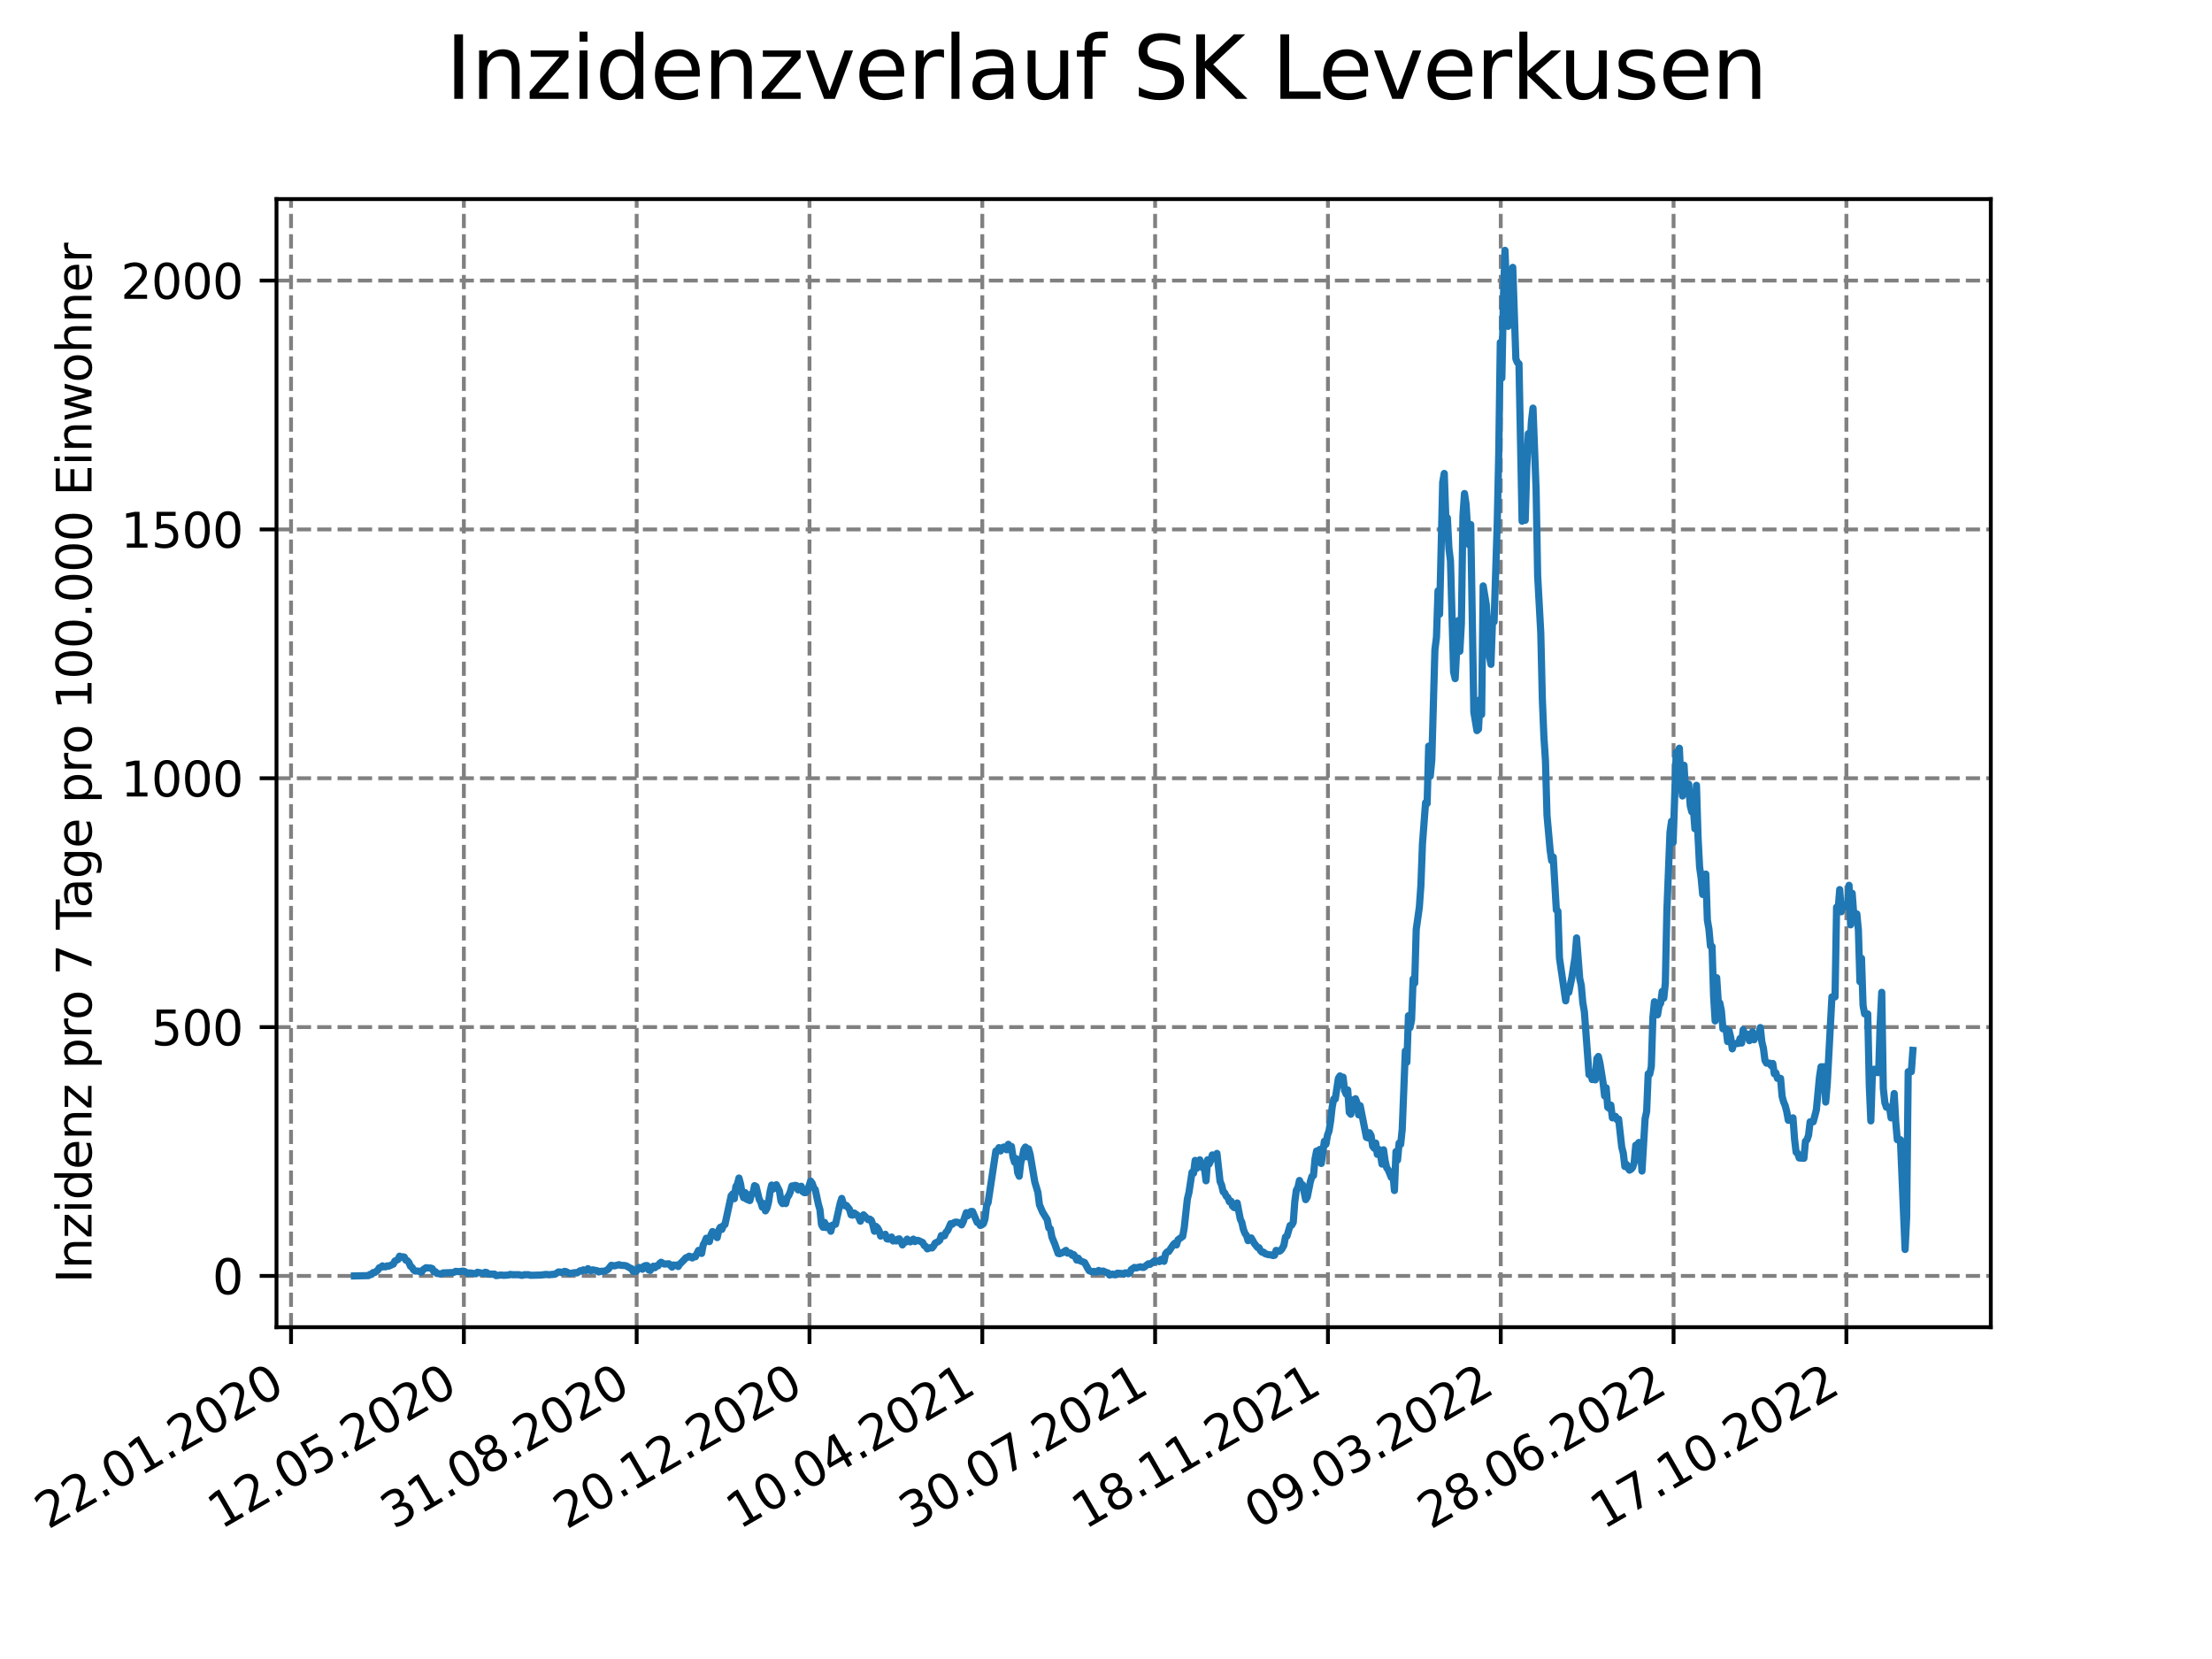 <?xml version="1.0" encoding="utf-8" standalone="no"?>
<!DOCTYPE svg PUBLIC "-//W3C//DTD SVG 1.1//EN"
  "http://www.w3.org/Graphics/SVG/1.1/DTD/svg11.dtd">
<svg xmlns:xlink="http://www.w3.org/1999/xlink" width="460.8pt" height="345.6pt" viewBox="0 0 460.8 345.6" xmlns="http://www.w3.org/2000/svg" version="1.1">
 <defs>
  <style type="text/css">*{stroke-linejoin: round; stroke-linecap: butt}</style>
 </defs>
 <g id="figure_1">
  <g id="patch_1">
   <path d="M 0 345.6 
L 460.8 345.6 
L 460.8 0 
L 0 0 
z
" style="fill: #ffffff"/>
  </g>
  <g id="axes_1">
   <g id="patch_2">
    <path d="M 57.6 276.48 
L 414.72 276.48 
L 414.72 41.472 
L 57.6 41.472 
z
" style="fill: #ffffff"/>
   </g>
   <g id="matplotlib.axis_1">
    <g id="xtick_1">
     <g id="line2d_1">
      <path d="M 60.63 276.48 
L 60.63 41.472 
" clip-path="url(#p9ec4edcc2b)" style="fill: none; stroke-dasharray: 2.96,1.28; stroke-dashoffset: 0; stroke: #808080; stroke-width: 0.8"/>
     </g>
     <g id="line2d_2">
      <defs>
       <path id="mba535b11ae" d="M 0 0 
L 0 3.5 
" style="stroke: #000000; stroke-width: 0.8"/>
      </defs>
      <g>
       <use xlink:href="#mba535b11ae" x="60.63" y="276.48" style="stroke: #000000; stroke-width: 0.8"/>
      </g>
     </g>
     <g id="text_1">
      <!-- 22.01.2020 -->
      <g transform="translate(10.005 318.689) rotate(-30) scale(0.1 -0.1)">
       <defs>
        <path id="DejaVuSans-32" d="M 1228 531 
L 3431 531 
L 3431 0 
L 469 0 
L 469 531 
Q 828 903 1448 1529 
Q 2069 2156 2228 2338 
Q 2531 2678 2651 2914 
Q 2772 3150 2772 3378 
Q 2772 3750 2511 3984 
Q 2250 4219 1831 4219 
Q 1534 4219 1204 4116 
Q 875 4013 500 3803 
L 500 4441 
Q 881 4594 1212 4672 
Q 1544 4750 1819 4750 
Q 2544 4750 2975 4387 
Q 3406 4025 3406 3419 
Q 3406 3131 3298 2873 
Q 3191 2616 2906 2266 
Q 2828 2175 2409 1742 
Q 1991 1309 1228 531 
z
" transform="scale(0.016)"/>
        <path id="DejaVuSans-2e" d="M 684 794 
L 1344 794 
L 1344 0 
L 684 0 
L 684 794 
z
" transform="scale(0.016)"/>
        <path id="DejaVuSans-30" d="M 2034 4250 
Q 1547 4250 1301 3770 
Q 1056 3291 1056 2328 
Q 1056 1369 1301 889 
Q 1547 409 2034 409 
Q 2525 409 2770 889 
Q 3016 1369 3016 2328 
Q 3016 3291 2770 3770 
Q 2525 4250 2034 4250 
z
M 2034 4750 
Q 2819 4750 3233 4129 
Q 3647 3509 3647 2328 
Q 3647 1150 3233 529 
Q 2819 -91 2034 -91 
Q 1250 -91 836 529 
Q 422 1150 422 2328 
Q 422 3509 836 4129 
Q 1250 4750 2034 4750 
z
" transform="scale(0.016)"/>
        <path id="DejaVuSans-31" d="M 794 531 
L 1825 531 
L 1825 4091 
L 703 3866 
L 703 4441 
L 1819 4666 
L 2450 4666 
L 2450 531 
L 3481 531 
L 3481 0 
L 794 0 
L 794 531 
z
" transform="scale(0.016)"/>
       </defs>
       <use xlink:href="#DejaVuSans-32"/>
       <use xlink:href="#DejaVuSans-32" x="63.623"/>
       <use xlink:href="#DejaVuSans-2e" x="127.246"/>
       <use xlink:href="#DejaVuSans-30" x="159.033"/>
       <use xlink:href="#DejaVuSans-31" x="222.656"/>
       <use xlink:href="#DejaVuSans-2e" x="286.279"/>
       <use xlink:href="#DejaVuSans-32" x="318.066"/>
       <use xlink:href="#DejaVuSans-30" x="381.689"/>
       <use xlink:href="#DejaVuSans-32" x="445.312"/>
       <use xlink:href="#DejaVuSans-30" x="508.936"/>
      </g>
     </g>
    </g>
    <g id="xtick_2">
     <g id="line2d_3">
      <path d="M 96.63 276.48 
L 96.63 41.472 
" clip-path="url(#p9ec4edcc2b)" style="fill: none; stroke-dasharray: 2.96,1.28; stroke-dashoffset: 0; stroke: #808080; stroke-width: 0.8"/>
     </g>
     <g id="line2d_4">
      <g>
       <use xlink:href="#mba535b11ae" x="96.63" y="276.48" style="stroke: #000000; stroke-width: 0.8"/>
      </g>
     </g>
     <g id="text_2">
      <!-- 12.05.2020 -->
      <g transform="translate(46.005 318.689) rotate(-30) scale(0.1 -0.1)">
       <defs>
        <path id="DejaVuSans-35" d="M 691 4666 
L 3169 4666 
L 3169 4134 
L 1269 4134 
L 1269 2991 
Q 1406 3038 1543 3061 
Q 1681 3084 1819 3084 
Q 2600 3084 3056 2656 
Q 3513 2228 3513 1497 
Q 3513 744 3044 326 
Q 2575 -91 1722 -91 
Q 1428 -91 1123 -41 
Q 819 9 494 109 
L 494 744 
Q 775 591 1075 516 
Q 1375 441 1709 441 
Q 2250 441 2565 725 
Q 2881 1009 2881 1497 
Q 2881 1984 2565 2268 
Q 2250 2553 1709 2553 
Q 1456 2553 1204 2497 
Q 953 2441 691 2322 
L 691 4666 
z
" transform="scale(0.016)"/>
       </defs>
       <use xlink:href="#DejaVuSans-31"/>
       <use xlink:href="#DejaVuSans-32" x="63.623"/>
       <use xlink:href="#DejaVuSans-2e" x="127.246"/>
       <use xlink:href="#DejaVuSans-30" x="159.033"/>
       <use xlink:href="#DejaVuSans-35" x="222.656"/>
       <use xlink:href="#DejaVuSans-2e" x="286.279"/>
       <use xlink:href="#DejaVuSans-32" x="318.066"/>
       <use xlink:href="#DejaVuSans-30" x="381.689"/>
       <use xlink:href="#DejaVuSans-32" x="445.312"/>
       <use xlink:href="#DejaVuSans-30" x="508.936"/>
      </g>
     </g>
    </g>
    <g id="xtick_3">
     <g id="line2d_5">
      <path d="M 132.631 276.48 
L 132.631 41.472 
" clip-path="url(#p9ec4edcc2b)" style="fill: none; stroke-dasharray: 2.96,1.28; stroke-dashoffset: 0; stroke: #808080; stroke-width: 0.8"/>
     </g>
     <g id="line2d_6">
      <g>
       <use xlink:href="#mba535b11ae" x="132.631" y="276.48" style="stroke: #000000; stroke-width: 0.8"/>
      </g>
     </g>
     <g id="text_3">
      <!-- 31.08.2020 -->
      <g transform="translate(82.006 318.689) rotate(-30) scale(0.1 -0.1)">
       <defs>
        <path id="DejaVuSans-33" d="M 2597 2516 
Q 3050 2419 3304 2112 
Q 3559 1806 3559 1356 
Q 3559 666 3084 287 
Q 2609 -91 1734 -91 
Q 1441 -91 1130 -33 
Q 819 25 488 141 
L 488 750 
Q 750 597 1062 519 
Q 1375 441 1716 441 
Q 2309 441 2620 675 
Q 2931 909 2931 1356 
Q 2931 1769 2642 2001 
Q 2353 2234 1838 2234 
L 1294 2234 
L 1294 2753 
L 1863 2753 
Q 2328 2753 2575 2939 
Q 2822 3125 2822 3475 
Q 2822 3834 2567 4026 
Q 2313 4219 1838 4219 
Q 1578 4219 1281 4162 
Q 984 4106 628 3988 
L 628 4550 
Q 988 4650 1302 4700 
Q 1616 4750 1894 4750 
Q 2613 4750 3031 4423 
Q 3450 4097 3450 3541 
Q 3450 3153 3228 2886 
Q 3006 2619 2597 2516 
z
" transform="scale(0.016)"/>
        <path id="DejaVuSans-38" d="M 2034 2216 
Q 1584 2216 1326 1975 
Q 1069 1734 1069 1313 
Q 1069 891 1326 650 
Q 1584 409 2034 409 
Q 2484 409 2743 651 
Q 3003 894 3003 1313 
Q 3003 1734 2745 1975 
Q 2488 2216 2034 2216 
z
M 1403 2484 
Q 997 2584 770 2862 
Q 544 3141 544 3541 
Q 544 4100 942 4425 
Q 1341 4750 2034 4750 
Q 2731 4750 3128 4425 
Q 3525 4100 3525 3541 
Q 3525 3141 3298 2862 
Q 3072 2584 2669 2484 
Q 3125 2378 3379 2068 
Q 3634 1759 3634 1313 
Q 3634 634 3220 271 
Q 2806 -91 2034 -91 
Q 1263 -91 848 271 
Q 434 634 434 1313 
Q 434 1759 690 2068 
Q 947 2378 1403 2484 
z
M 1172 3481 
Q 1172 3119 1398 2916 
Q 1625 2713 2034 2713 
Q 2441 2713 2670 2916 
Q 2900 3119 2900 3481 
Q 2900 3844 2670 4047 
Q 2441 4250 2034 4250 
Q 1625 4250 1398 4047 
Q 1172 3844 1172 3481 
z
" transform="scale(0.016)"/>
       </defs>
       <use xlink:href="#DejaVuSans-33"/>
       <use xlink:href="#DejaVuSans-31" x="63.623"/>
       <use xlink:href="#DejaVuSans-2e" x="127.246"/>
       <use xlink:href="#DejaVuSans-30" x="159.033"/>
       <use xlink:href="#DejaVuSans-38" x="222.656"/>
       <use xlink:href="#DejaVuSans-2e" x="286.279"/>
       <use xlink:href="#DejaVuSans-32" x="318.066"/>
       <use xlink:href="#DejaVuSans-30" x="381.689"/>
       <use xlink:href="#DejaVuSans-32" x="445.312"/>
       <use xlink:href="#DejaVuSans-30" x="508.936"/>
      </g>
     </g>
    </g>
    <g id="xtick_4">
     <g id="line2d_7">
      <path d="M 168.632 276.48 
L 168.632 41.472 
" clip-path="url(#p9ec4edcc2b)" style="fill: none; stroke-dasharray: 2.96,1.28; stroke-dashoffset: 0; stroke: #808080; stroke-width: 0.8"/>
     </g>
     <g id="line2d_8">
      <g>
       <use xlink:href="#mba535b11ae" x="168.632" y="276.48" style="stroke: #000000; stroke-width: 0.8"/>
      </g>
     </g>
     <g id="text_4">
      <!-- 20.12.2020 -->
      <g transform="translate(118.007 318.689) rotate(-30) scale(0.1 -0.1)">
       <use xlink:href="#DejaVuSans-32"/>
       <use xlink:href="#DejaVuSans-30" x="63.623"/>
       <use xlink:href="#DejaVuSans-2e" x="127.246"/>
       <use xlink:href="#DejaVuSans-31" x="159.033"/>
       <use xlink:href="#DejaVuSans-32" x="222.656"/>
       <use xlink:href="#DejaVuSans-2e" x="286.279"/>
       <use xlink:href="#DejaVuSans-32" x="318.066"/>
       <use xlink:href="#DejaVuSans-30" x="381.689"/>
       <use xlink:href="#DejaVuSans-32" x="445.312"/>
       <use xlink:href="#DejaVuSans-30" x="508.936"/>
      </g>
     </g>
    </g>
    <g id="xtick_5">
     <g id="line2d_9">
      <path d="M 204.632 276.48 
L 204.632 41.472 
" clip-path="url(#p9ec4edcc2b)" style="fill: none; stroke-dasharray: 2.96,1.28; stroke-dashoffset: 0; stroke: #808080; stroke-width: 0.8"/>
     </g>
     <g id="line2d_10">
      <g>
       <use xlink:href="#mba535b11ae" x="204.632" y="276.48" style="stroke: #000000; stroke-width: 0.8"/>
      </g>
     </g>
     <g id="text_5">
      <!-- 10.04.2021 -->
      <g transform="translate(154.007 318.689) rotate(-30) scale(0.1 -0.1)">
       <defs>
        <path id="DejaVuSans-34" d="M 2419 4116 
L 825 1625 
L 2419 1625 
L 2419 4116 
z
M 2253 4666 
L 3047 4666 
L 3047 1625 
L 3713 1625 
L 3713 1100 
L 3047 1100 
L 3047 0 
L 2419 0 
L 2419 1100 
L 313 1100 
L 313 1709 
L 2253 4666 
z
" transform="scale(0.016)"/>
       </defs>
       <use xlink:href="#DejaVuSans-31"/>
       <use xlink:href="#DejaVuSans-30" x="63.623"/>
       <use xlink:href="#DejaVuSans-2e" x="127.246"/>
       <use xlink:href="#DejaVuSans-30" x="159.033"/>
       <use xlink:href="#DejaVuSans-34" x="222.656"/>
       <use xlink:href="#DejaVuSans-2e" x="286.279"/>
       <use xlink:href="#DejaVuSans-32" x="318.066"/>
       <use xlink:href="#DejaVuSans-30" x="381.689"/>
       <use xlink:href="#DejaVuSans-32" x="445.312"/>
       <use xlink:href="#DejaVuSans-31" x="508.936"/>
      </g>
     </g>
    </g>
    <g id="xtick_6">
     <g id="line2d_11">
      <path d="M 240.633 276.48 
L 240.633 41.472 
" clip-path="url(#p9ec4edcc2b)" style="fill: none; stroke-dasharray: 2.96,1.28; stroke-dashoffset: 0; stroke: #808080; stroke-width: 0.8"/>
     </g>
     <g id="line2d_12">
      <g>
       <use xlink:href="#mba535b11ae" x="240.633" y="276.48" style="stroke: #000000; stroke-width: 0.8"/>
      </g>
     </g>
     <g id="text_6">
      <!-- 30.07.2021 -->
      <g transform="translate(190.008 318.689) rotate(-30) scale(0.1 -0.1)">
       <defs>
        <path id="DejaVuSans-37" d="M 525 4666 
L 3525 4666 
L 3525 4397 
L 1831 0 
L 1172 0 
L 2766 4134 
L 525 4134 
L 525 4666 
z
" transform="scale(0.016)"/>
       </defs>
       <use xlink:href="#DejaVuSans-33"/>
       <use xlink:href="#DejaVuSans-30" x="63.623"/>
       <use xlink:href="#DejaVuSans-2e" x="127.246"/>
       <use xlink:href="#DejaVuSans-30" x="159.033"/>
       <use xlink:href="#DejaVuSans-37" x="222.656"/>
       <use xlink:href="#DejaVuSans-2e" x="286.279"/>
       <use xlink:href="#DejaVuSans-32" x="318.066"/>
       <use xlink:href="#DejaVuSans-30" x="381.689"/>
       <use xlink:href="#DejaVuSans-32" x="445.312"/>
       <use xlink:href="#DejaVuSans-31" x="508.936"/>
      </g>
     </g>
    </g>
    <g id="xtick_7">
     <g id="line2d_13">
      <path d="M 276.634 276.48 
L 276.634 41.472 
" clip-path="url(#p9ec4edcc2b)" style="fill: none; stroke-dasharray: 2.96,1.28; stroke-dashoffset: 0; stroke: #808080; stroke-width: 0.8"/>
     </g>
     <g id="line2d_14">
      <g>
       <use xlink:href="#mba535b11ae" x="276.634" y="276.48" style="stroke: #000000; stroke-width: 0.8"/>
      </g>
     </g>
     <g id="text_7">
      <!-- 18.11.2021 -->
      <g transform="translate(226.008 318.689) rotate(-30) scale(0.1 -0.1)">
       <use xlink:href="#DejaVuSans-31"/>
       <use xlink:href="#DejaVuSans-38" x="63.623"/>
       <use xlink:href="#DejaVuSans-2e" x="127.246"/>
       <use xlink:href="#DejaVuSans-31" x="159.033"/>
       <use xlink:href="#DejaVuSans-31" x="222.656"/>
       <use xlink:href="#DejaVuSans-2e" x="286.279"/>
       <use xlink:href="#DejaVuSans-32" x="318.066"/>
       <use xlink:href="#DejaVuSans-30" x="381.689"/>
       <use xlink:href="#DejaVuSans-32" x="445.312"/>
       <use xlink:href="#DejaVuSans-31" x="508.936"/>
      </g>
     </g>
    </g>
    <g id="xtick_8">
     <g id="line2d_15">
      <path d="M 312.634 276.48 
L 312.634 41.472 
" clip-path="url(#p9ec4edcc2b)" style="fill: none; stroke-dasharray: 2.96,1.28; stroke-dashoffset: 0; stroke: #808080; stroke-width: 0.8"/>
     </g>
     <g id="line2d_16">
      <g>
       <use xlink:href="#mba535b11ae" x="312.634" y="276.48" style="stroke: #000000; stroke-width: 0.8"/>
      </g>
     </g>
     <g id="text_8">
      <!-- 09.03.2022 -->
      <g transform="translate(262.009 318.689) rotate(-30) scale(0.1 -0.1)">
       <defs>
        <path id="DejaVuSans-39" d="M 703 97 
L 703 672 
Q 941 559 1184 500 
Q 1428 441 1663 441 
Q 2288 441 2617 861 
Q 2947 1281 2994 2138 
Q 2813 1869 2534 1725 
Q 2256 1581 1919 1581 
Q 1219 1581 811 2004 
Q 403 2428 403 3163 
Q 403 3881 828 4315 
Q 1253 4750 1959 4750 
Q 2769 4750 3195 4129 
Q 3622 3509 3622 2328 
Q 3622 1225 3098 567 
Q 2575 -91 1691 -91 
Q 1453 -91 1209 -44 
Q 966 3 703 97 
z
M 1959 2075 
Q 2384 2075 2632 2365 
Q 2881 2656 2881 3163 
Q 2881 3666 2632 3958 
Q 2384 4250 1959 4250 
Q 1534 4250 1286 3958 
Q 1038 3666 1038 3163 
Q 1038 2656 1286 2365 
Q 1534 2075 1959 2075 
z
" transform="scale(0.016)"/>
       </defs>
       <use xlink:href="#DejaVuSans-30"/>
       <use xlink:href="#DejaVuSans-39" x="63.623"/>
       <use xlink:href="#DejaVuSans-2e" x="127.246"/>
       <use xlink:href="#DejaVuSans-30" x="159.033"/>
       <use xlink:href="#DejaVuSans-33" x="222.656"/>
       <use xlink:href="#DejaVuSans-2e" x="286.279"/>
       <use xlink:href="#DejaVuSans-32" x="318.066"/>
       <use xlink:href="#DejaVuSans-30" x="381.689"/>
       <use xlink:href="#DejaVuSans-32" x="445.312"/>
       <use xlink:href="#DejaVuSans-32" x="508.936"/>
      </g>
     </g>
    </g>
    <g id="xtick_9">
     <g id="line2d_17">
      <path d="M 348.635 276.48 
L 348.635 41.472 
" clip-path="url(#p9ec4edcc2b)" style="fill: none; stroke-dasharray: 2.96,1.28; stroke-dashoffset: 0; stroke: #808080; stroke-width: 0.8"/>
     </g>
     <g id="line2d_18">
      <g>
       <use xlink:href="#mba535b11ae" x="348.635" y="276.48" style="stroke: #000000; stroke-width: 0.8"/>
      </g>
     </g>
     <g id="text_9">
      <!-- 28.06.2022 -->
      <g transform="translate(298.01 318.689) rotate(-30) scale(0.1 -0.1)">
       <defs>
        <path id="DejaVuSans-36" d="M 2113 2584 
Q 1688 2584 1439 2293 
Q 1191 2003 1191 1497 
Q 1191 994 1439 701 
Q 1688 409 2113 409 
Q 2538 409 2786 701 
Q 3034 994 3034 1497 
Q 3034 2003 2786 2293 
Q 2538 2584 2113 2584 
z
M 3366 4563 
L 3366 3988 
Q 3128 4100 2886 4159 
Q 2644 4219 2406 4219 
Q 1781 4219 1451 3797 
Q 1122 3375 1075 2522 
Q 1259 2794 1537 2939 
Q 1816 3084 2150 3084 
Q 2853 3084 3261 2657 
Q 3669 2231 3669 1497 
Q 3669 778 3244 343 
Q 2819 -91 2113 -91 
Q 1303 -91 875 529 
Q 447 1150 447 2328 
Q 447 3434 972 4092 
Q 1497 4750 2381 4750 
Q 2619 4750 2861 4703 
Q 3103 4656 3366 4563 
z
" transform="scale(0.016)"/>
       </defs>
       <use xlink:href="#DejaVuSans-32"/>
       <use xlink:href="#DejaVuSans-38" x="63.623"/>
       <use xlink:href="#DejaVuSans-2e" x="127.246"/>
       <use xlink:href="#DejaVuSans-30" x="159.033"/>
       <use xlink:href="#DejaVuSans-36" x="222.656"/>
       <use xlink:href="#DejaVuSans-2e" x="286.279"/>
       <use xlink:href="#DejaVuSans-32" x="318.066"/>
       <use xlink:href="#DejaVuSans-30" x="381.689"/>
       <use xlink:href="#DejaVuSans-32" x="445.312"/>
       <use xlink:href="#DejaVuSans-32" x="508.936"/>
      </g>
     </g>
    </g>
    <g id="xtick_10">
     <g id="line2d_19">
      <path d="M 384.636 276.48 
L 384.636 41.472 
" clip-path="url(#p9ec4edcc2b)" style="fill: none; stroke-dasharray: 2.96,1.28; stroke-dashoffset: 0; stroke: #808080; stroke-width: 0.8"/>
     </g>
     <g id="line2d_20">
      <g>
       <use xlink:href="#mba535b11ae" x="384.636" y="276.48" style="stroke: #000000; stroke-width: 0.8"/>
      </g>
     </g>
     <g id="text_10">
      <!-- 17.10.2022 -->
      <g transform="translate(334.01 318.689) rotate(-30) scale(0.1 -0.1)">
       <use xlink:href="#DejaVuSans-31"/>
       <use xlink:href="#DejaVuSans-37" x="63.623"/>
       <use xlink:href="#DejaVuSans-2e" x="127.246"/>
       <use xlink:href="#DejaVuSans-31" x="159.033"/>
       <use xlink:href="#DejaVuSans-30" x="222.656"/>
       <use xlink:href="#DejaVuSans-2e" x="286.279"/>
       <use xlink:href="#DejaVuSans-32" x="318.066"/>
       <use xlink:href="#DejaVuSans-30" x="381.689"/>
       <use xlink:href="#DejaVuSans-32" x="445.312"/>
       <use xlink:href="#DejaVuSans-32" x="508.936"/>
      </g>
     </g>
    </g>
   </g>
   <g id="matplotlib.axis_2">
    <g id="ytick_1">
     <g id="line2d_21">
      <path d="M 57.6 265.798 
L 414.72 265.798 
" clip-path="url(#p9ec4edcc2b)" style="fill: none; stroke-dasharray: 2.96,1.28; stroke-dashoffset: 0; stroke: #808080; stroke-width: 0.8"/>
     </g>
     <g id="line2d_22">
      <defs>
       <path id="mc971776e6c" d="M 0 0 
L -3.5 0 
" style="stroke: #000000; stroke-width: 0.8"/>
      </defs>
      <g>
       <use xlink:href="#mc971776e6c" x="57.6" y="265.798" style="stroke: #000000; stroke-width: 0.8"/>
      </g>
     </g>
     <g id="text_11">
      <!-- 0 -->
      <g transform="translate(44.237 269.597) scale(0.1 -0.1)">
       <use xlink:href="#DejaVuSans-30"/>
      </g>
     </g>
    </g>
    <g id="ytick_2">
     <g id="line2d_23">
      <path d="M 57.6 213.961 
L 414.72 213.961 
" clip-path="url(#p9ec4edcc2b)" style="fill: none; stroke-dasharray: 2.96,1.28; stroke-dashoffset: 0; stroke: #808080; stroke-width: 0.8"/>
     </g>
     <g id="line2d_24">
      <g>
       <use xlink:href="#mc971776e6c" x="57.6" y="213.961" style="stroke: #000000; stroke-width: 0.8"/>
      </g>
     </g>
     <g id="text_12">
      <!-- 500 -->
      <g transform="translate(31.512 217.76) scale(0.1 -0.1)">
       <use xlink:href="#DejaVuSans-35"/>
       <use xlink:href="#DejaVuSans-30" x="63.623"/>
       <use xlink:href="#DejaVuSans-30" x="127.246"/>
      </g>
     </g>
    </g>
    <g id="ytick_3">
     <g id="line2d_25">
      <path d="M 57.6 162.124 
L 414.72 162.124 
" clip-path="url(#p9ec4edcc2b)" style="fill: none; stroke-dasharray: 2.96,1.28; stroke-dashoffset: 0; stroke: #808080; stroke-width: 0.8"/>
     </g>
     <g id="line2d_26">
      <g>
       <use xlink:href="#mc971776e6c" x="57.6" y="162.124" style="stroke: #000000; stroke-width: 0.8"/>
      </g>
     </g>
     <g id="text_13">
      <!-- 1000 -->
      <g transform="translate(25.15 165.923) scale(0.1 -0.1)">
       <use xlink:href="#DejaVuSans-31"/>
       <use xlink:href="#DejaVuSans-30" x="63.623"/>
       <use xlink:href="#DejaVuSans-30" x="127.246"/>
       <use xlink:href="#DejaVuSans-30" x="190.869"/>
      </g>
     </g>
    </g>
    <g id="ytick_4">
     <g id="line2d_27">
      <path d="M 57.6 110.287 
L 414.72 110.287 
" clip-path="url(#p9ec4edcc2b)" style="fill: none; stroke-dasharray: 2.96,1.28; stroke-dashoffset: 0; stroke: #808080; stroke-width: 0.8"/>
     </g>
     <g id="line2d_28">
      <g>
       <use xlink:href="#mc971776e6c" x="57.6" y="110.287" style="stroke: #000000; stroke-width: 0.8"/>
      </g>
     </g>
     <g id="text_14">
      <!-- 1500 -->
      <g transform="translate(25.15 114.086) scale(0.1 -0.1)">
       <use xlink:href="#DejaVuSans-31"/>
       <use xlink:href="#DejaVuSans-35" x="63.623"/>
       <use xlink:href="#DejaVuSans-30" x="127.246"/>
       <use xlink:href="#DejaVuSans-30" x="190.869"/>
      </g>
     </g>
    </g>
    <g id="ytick_5">
     <g id="line2d_29">
      <path d="M 57.6 58.45 
L 414.72 58.45 
" clip-path="url(#p9ec4edcc2b)" style="fill: none; stroke-dasharray: 2.96,1.28; stroke-dashoffset: 0; stroke: #808080; stroke-width: 0.8"/>
     </g>
     <g id="line2d_30">
      <g>
       <use xlink:href="#mc971776e6c" x="57.6" y="58.45" style="stroke: #000000; stroke-width: 0.8"/>
      </g>
     </g>
     <g id="text_15">
      <!-- 2000 -->
      <g transform="translate(25.15 62.249) scale(0.1 -0.1)">
       <use xlink:href="#DejaVuSans-32"/>
       <use xlink:href="#DejaVuSans-30" x="63.623"/>
       <use xlink:href="#DejaVuSans-30" x="127.246"/>
       <use xlink:href="#DejaVuSans-30" x="190.869"/>
      </g>
     </g>
    </g>
    <g id="text_16">
     <!-- Inzidenz pro 7 Tage pro 100.000 Einwohner -->
     <g transform="translate(19.07 267.301) rotate(-90) scale(0.1 -0.1)">
      <defs>
       <path id="DejaVuSans-49" d="M 628 4666 
L 1259 4666 
L 1259 0 
L 628 0 
L 628 4666 
z
" transform="scale(0.016)"/>
       <path id="DejaVuSans-6e" d="M 3513 2113 
L 3513 0 
L 2938 0 
L 2938 2094 
Q 2938 2591 2744 2837 
Q 2550 3084 2163 3084 
Q 1697 3084 1428 2787 
Q 1159 2491 1159 1978 
L 1159 0 
L 581 0 
L 581 3500 
L 1159 3500 
L 1159 2956 
Q 1366 3272 1645 3428 
Q 1925 3584 2291 3584 
Q 2894 3584 3203 3211 
Q 3513 2838 3513 2113 
z
" transform="scale(0.016)"/>
       <path id="DejaVuSans-7a" d="M 353 3500 
L 3084 3500 
L 3084 2975 
L 922 459 
L 3084 459 
L 3084 0 
L 275 0 
L 275 525 
L 2438 3041 
L 353 3041 
L 353 3500 
z
" transform="scale(0.016)"/>
       <path id="DejaVuSans-69" d="M 603 3500 
L 1178 3500 
L 1178 0 
L 603 0 
L 603 3500 
z
M 603 4863 
L 1178 4863 
L 1178 4134 
L 603 4134 
L 603 4863 
z
" transform="scale(0.016)"/>
       <path id="DejaVuSans-64" d="M 2906 2969 
L 2906 4863 
L 3481 4863 
L 3481 0 
L 2906 0 
L 2906 525 
Q 2725 213 2448 61 
Q 2172 -91 1784 -91 
Q 1150 -91 751 415 
Q 353 922 353 1747 
Q 353 2572 751 3078 
Q 1150 3584 1784 3584 
Q 2172 3584 2448 3432 
Q 2725 3281 2906 2969 
z
M 947 1747 
Q 947 1113 1208 752 
Q 1469 391 1925 391 
Q 2381 391 2643 752 
Q 2906 1113 2906 1747 
Q 2906 2381 2643 2742 
Q 2381 3103 1925 3103 
Q 1469 3103 1208 2742 
Q 947 2381 947 1747 
z
" transform="scale(0.016)"/>
       <path id="DejaVuSans-65" d="M 3597 1894 
L 3597 1613 
L 953 1613 
Q 991 1019 1311 708 
Q 1631 397 2203 397 
Q 2534 397 2845 478 
Q 3156 559 3463 722 
L 3463 178 
Q 3153 47 2828 -22 
Q 2503 -91 2169 -91 
Q 1331 -91 842 396 
Q 353 884 353 1716 
Q 353 2575 817 3079 
Q 1281 3584 2069 3584 
Q 2775 3584 3186 3129 
Q 3597 2675 3597 1894 
z
M 3022 2063 
Q 3016 2534 2758 2815 
Q 2500 3097 2075 3097 
Q 1594 3097 1305 2825 
Q 1016 2553 972 2059 
L 3022 2063 
z
" transform="scale(0.016)"/>
       <path id="DejaVuSans-20" transform="scale(0.016)"/>
       <path id="DejaVuSans-70" d="M 1159 525 
L 1159 -1331 
L 581 -1331 
L 581 3500 
L 1159 3500 
L 1159 2969 
Q 1341 3281 1617 3432 
Q 1894 3584 2278 3584 
Q 2916 3584 3314 3078 
Q 3713 2572 3713 1747 
Q 3713 922 3314 415 
Q 2916 -91 2278 -91 
Q 1894 -91 1617 61 
Q 1341 213 1159 525 
z
M 3116 1747 
Q 3116 2381 2855 2742 
Q 2594 3103 2138 3103 
Q 1681 3103 1420 2742 
Q 1159 2381 1159 1747 
Q 1159 1113 1420 752 
Q 1681 391 2138 391 
Q 2594 391 2855 752 
Q 3116 1113 3116 1747 
z
" transform="scale(0.016)"/>
       <path id="DejaVuSans-72" d="M 2631 2963 
Q 2534 3019 2420 3045 
Q 2306 3072 2169 3072 
Q 1681 3072 1420 2755 
Q 1159 2438 1159 1844 
L 1159 0 
L 581 0 
L 581 3500 
L 1159 3500 
L 1159 2956 
Q 1341 3275 1631 3429 
Q 1922 3584 2338 3584 
Q 2397 3584 2469 3576 
Q 2541 3569 2628 3553 
L 2631 2963 
z
" transform="scale(0.016)"/>
       <path id="DejaVuSans-6f" d="M 1959 3097 
Q 1497 3097 1228 2736 
Q 959 2375 959 1747 
Q 959 1119 1226 758 
Q 1494 397 1959 397 
Q 2419 397 2687 759 
Q 2956 1122 2956 1747 
Q 2956 2369 2687 2733 
Q 2419 3097 1959 3097 
z
M 1959 3584 
Q 2709 3584 3137 3096 
Q 3566 2609 3566 1747 
Q 3566 888 3137 398 
Q 2709 -91 1959 -91 
Q 1206 -91 779 398 
Q 353 888 353 1747 
Q 353 2609 779 3096 
Q 1206 3584 1959 3584 
z
" transform="scale(0.016)"/>
       <path id="DejaVuSans-54" d="M -19 4666 
L 3928 4666 
L 3928 4134 
L 2272 4134 
L 2272 0 
L 1638 0 
L 1638 4134 
L -19 4134 
L -19 4666 
z
" transform="scale(0.016)"/>
       <path id="DejaVuSans-61" d="M 2194 1759 
Q 1497 1759 1228 1600 
Q 959 1441 959 1056 
Q 959 750 1161 570 
Q 1363 391 1709 391 
Q 2188 391 2477 730 
Q 2766 1069 2766 1631 
L 2766 1759 
L 2194 1759 
z
M 3341 1997 
L 3341 0 
L 2766 0 
L 2766 531 
Q 2569 213 2275 61 
Q 1981 -91 1556 -91 
Q 1019 -91 701 211 
Q 384 513 384 1019 
Q 384 1609 779 1909 
Q 1175 2209 1959 2209 
L 2766 2209 
L 2766 2266 
Q 2766 2663 2505 2880 
Q 2244 3097 1772 3097 
Q 1472 3097 1187 3025 
Q 903 2953 641 2809 
L 641 3341 
Q 956 3463 1253 3523 
Q 1550 3584 1831 3584 
Q 2591 3584 2966 3190 
Q 3341 2797 3341 1997 
z
" transform="scale(0.016)"/>
       <path id="DejaVuSans-67" d="M 2906 1791 
Q 2906 2416 2648 2759 
Q 2391 3103 1925 3103 
Q 1463 3103 1205 2759 
Q 947 2416 947 1791 
Q 947 1169 1205 825 
Q 1463 481 1925 481 
Q 2391 481 2648 825 
Q 2906 1169 2906 1791 
z
M 3481 434 
Q 3481 -459 3084 -895 
Q 2688 -1331 1869 -1331 
Q 1566 -1331 1297 -1286 
Q 1028 -1241 775 -1147 
L 775 -588 
Q 1028 -725 1275 -790 
Q 1522 -856 1778 -856 
Q 2344 -856 2625 -561 
Q 2906 -266 2906 331 
L 2906 616 
Q 2728 306 2450 153 
Q 2172 0 1784 0 
Q 1141 0 747 490 
Q 353 981 353 1791 
Q 353 2603 747 3093 
Q 1141 3584 1784 3584 
Q 2172 3584 2450 3431 
Q 2728 3278 2906 2969 
L 2906 3500 
L 3481 3500 
L 3481 434 
z
" transform="scale(0.016)"/>
       <path id="DejaVuSans-45" d="M 628 4666 
L 3578 4666 
L 3578 4134 
L 1259 4134 
L 1259 2753 
L 3481 2753 
L 3481 2222 
L 1259 2222 
L 1259 531 
L 3634 531 
L 3634 0 
L 628 0 
L 628 4666 
z
" transform="scale(0.016)"/>
       <path id="DejaVuSans-77" d="M 269 3500 
L 844 3500 
L 1563 769 
L 2278 3500 
L 2956 3500 
L 3675 769 
L 4391 3500 
L 4966 3500 
L 4050 0 
L 3372 0 
L 2619 2869 
L 1863 0 
L 1184 0 
L 269 3500 
z
" transform="scale(0.016)"/>
       <path id="DejaVuSans-68" d="M 3513 2113 
L 3513 0 
L 2938 0 
L 2938 2094 
Q 2938 2591 2744 2837 
Q 2550 3084 2163 3084 
Q 1697 3084 1428 2787 
Q 1159 2491 1159 1978 
L 1159 0 
L 581 0 
L 581 4863 
L 1159 4863 
L 1159 2956 
Q 1366 3272 1645 3428 
Q 1925 3584 2291 3584 
Q 2894 3584 3203 3211 
Q 3513 2838 3513 2113 
z
" transform="scale(0.016)"/>
      </defs>
      <use xlink:href="#DejaVuSans-49"/>
      <use xlink:href="#DejaVuSans-6e" x="29.492"/>
      <use xlink:href="#DejaVuSans-7a" x="92.871"/>
      <use xlink:href="#DejaVuSans-69" x="145.361"/>
      <use xlink:href="#DejaVuSans-64" x="173.145"/>
      <use xlink:href="#DejaVuSans-65" x="236.621"/>
      <use xlink:href="#DejaVuSans-6e" x="298.145"/>
      <use xlink:href="#DejaVuSans-7a" x="361.523"/>
      <use xlink:href="#DejaVuSans-20" x="414.014"/>
      <use xlink:href="#DejaVuSans-70" x="445.801"/>
      <use xlink:href="#DejaVuSans-72" x="509.277"/>
      <use xlink:href="#DejaVuSans-6f" x="548.141"/>
      <use xlink:href="#DejaVuSans-20" x="609.322"/>
      <use xlink:href="#DejaVuSans-37" x="641.109"/>
      <use xlink:href="#DejaVuSans-20" x="704.732"/>
      <use xlink:href="#DejaVuSans-54" x="736.52"/>
      <use xlink:href="#DejaVuSans-61" x="781.104"/>
      <use xlink:href="#DejaVuSans-67" x="842.383"/>
      <use xlink:href="#DejaVuSans-65" x="905.859"/>
      <use xlink:href="#DejaVuSans-20" x="967.383"/>
      <use xlink:href="#DejaVuSans-70" x="999.17"/>
      <use xlink:href="#DejaVuSans-72" x="1062.646"/>
      <use xlink:href="#DejaVuSans-6f" x="1101.51"/>
      <use xlink:href="#DejaVuSans-20" x="1162.691"/>
      <use xlink:href="#DejaVuSans-31" x="1194.479"/>
      <use xlink:href="#DejaVuSans-30" x="1258.102"/>
      <use xlink:href="#DejaVuSans-30" x="1321.725"/>
      <use xlink:href="#DejaVuSans-2e" x="1385.348"/>
      <use xlink:href="#DejaVuSans-30" x="1417.135"/>
      <use xlink:href="#DejaVuSans-30" x="1480.758"/>
      <use xlink:href="#DejaVuSans-30" x="1544.381"/>
      <use xlink:href="#DejaVuSans-20" x="1608.004"/>
      <use xlink:href="#DejaVuSans-45" x="1639.791"/>
      <use xlink:href="#DejaVuSans-69" x="1702.975"/>
      <use xlink:href="#DejaVuSans-6e" x="1730.758"/>
      <use xlink:href="#DejaVuSans-77" x="1794.137"/>
      <use xlink:href="#DejaVuSans-6f" x="1875.924"/>
      <use xlink:href="#DejaVuSans-68" x="1937.105"/>
      <use xlink:href="#DejaVuSans-6e" x="2000.484"/>
      <use xlink:href="#DejaVuSans-65" x="2063.863"/>
      <use xlink:href="#DejaVuSans-72" x="2125.387"/>
     </g>
    </g>
   </g>
   <g id="line2d_31">
    <path d="M 73.833 265.798 
L 76.752 265.734 
L 77.076 265.481 
L 77.4 265.481 
L 77.725 265.101 
L 78.049 265.101 
L 78.698 264.595 
L 79.022 264.088 
L 79.346 264.025 
L 79.671 263.708 
L 79.995 263.898 
L 80.319 263.898 
L 80.644 263.708 
L 80.968 263.772 
L 81.941 263.328 
L 82.265 262.695 
L 82.914 262.379 
L 83.238 261.682 
L 83.563 261.935 
L 83.887 261.809 
L 84.211 261.872 
L 84.536 262.505 
L 84.86 262.632 
L 85.184 263.012 
L 85.509 263.772 
L 85.833 264.025 
L 86.157 264.531 
L 86.482 264.785 
L 87.13 264.785 
L 87.779 265.038 
L 88.103 264.531 
L 88.752 264.088 
L 89.401 264.151 
L 89.725 264.151 
L 90.049 264.278 
L 90.374 264.911 
L 90.698 264.911 
L 91.022 265.291 
L 91.671 265.355 
L 91.995 265.355 
L 92.32 265.165 
L 94.266 265.101 
L 94.59 265.038 
L 94.914 264.848 
L 95.563 264.911 
L 96.536 264.785 
L 96.86 264.911 
L 97.509 265.291 
L 97.833 265.165 
L 99.13 265.355 
L 99.455 265.038 
L 100.752 265.291 
L 101.076 265.038 
L 101.401 265.101 
L 101.725 265.418 
L 103.022 265.418 
L 103.347 265.734 
L 104.32 265.608 
L 104.968 265.671 
L 105.941 265.608 
L 106.266 265.481 
L 106.914 265.545 
L 108.212 265.545 
L 108.536 265.671 
L 108.86 265.671 
L 109.185 265.545 
L 110.158 265.545 
L 110.482 265.671 
L 112.752 265.608 
L 113.725 265.481 
L 114.374 265.545 
L 115.023 265.481 
L 115.671 265.418 
L 116.32 264.975 
L 116.644 264.975 
L 116.969 265.101 
L 117.617 264.848 
L 117.942 264.911 
L 118.59 265.291 
L 119.888 265.101 
L 120.212 265.165 
L 120.861 264.721 
L 121.185 264.785 
L 121.509 264.531 
L 121.834 264.658 
L 122.158 264.658 
L 122.482 264.278 
L 122.807 264.595 
L 123.131 264.721 
L 123.455 264.531 
L 124.428 264.721 
L 124.753 264.975 
L 125.077 264.848 
L 126.05 264.785 
L 126.699 264.405 
L 127.347 263.582 
L 127.996 263.708 
L 128.969 263.455 
L 129.293 263.582 
L 130.266 263.645 
L 130.591 263.772 
L 131.239 264.151 
L 131.564 264.278 
L 131.888 264.848 
L 132.536 264.848 
L 132.861 264.215 
L 133.185 264.025 
L 133.834 264.405 
L 134.158 263.772 
L 134.482 263.645 
L 134.807 263.645 
L 135.131 264.531 
L 135.455 264.658 
L 136.104 263.772 
L 136.428 264.088 
L 136.753 263.708 
L 137.077 263.708 
L 137.401 263.202 
L 137.726 262.948 
L 138.374 263.328 
L 139.347 263.265 
L 139.996 263.962 
L 140.32 263.518 
L 140.645 263.645 
L 140.969 263.518 
L 141.293 263.835 
L 141.618 263.328 
L 142.266 262.695 
L 142.915 261.999 
L 143.239 261.935 
L 143.564 261.682 
L 143.888 261.809 
L 144.212 262.062 
L 144.537 261.745 
L 144.861 261.809 
L 145.51 260.479 
L 145.834 260.669 
L 146.158 261.112 
L 146.483 259.339 
L 146.807 258.769 
L 147.131 257.946 
L 147.456 258.199 
L 147.78 258.643 
L 148.104 257.25 
L 148.429 256.553 
L 148.753 257.06 
L 149.077 256.933 
L 149.402 257.819 
L 149.726 256.3 
L 150.05 255.667 
L 150.375 256.11 
L 150.699 255.287 
L 151.023 255.097 
L 152.321 249.081 
L 152.645 248.701 
L 152.969 249.714 
L 153.294 247.182 
L 153.618 246.675 
L 153.942 245.409 
L 154.267 246.612 
L 154.591 248.575 
L 154.915 249.524 
L 155.24 248.448 
L 155.564 249.841 
L 156.213 250.094 
L 156.537 248.701 
L 156.861 248.638 
L 157.186 246.992 
L 157.51 247.182 
L 158.159 249.841 
L 158.483 250.411 
L 158.807 251.487 
L 159.132 250.728 
L 159.456 252.247 
L 159.78 251.677 
L 160.105 250.411 
L 160.429 248.195 
L 160.753 246.865 
L 161.078 247.688 
L 161.402 247.435 
L 161.726 246.802 
L 162.375 248.131 
L 162.699 250.221 
L 163.024 250.728 
L 163.348 250.538 
L 163.672 250.728 
L 163.997 249.461 
L 164.321 249.018 
L 164.645 248.258 
L 164.97 247.055 
L 165.294 247.055 
L 165.618 246.928 
L 165.943 246.992 
L 166.267 247.878 
L 166.591 247.245 
L 166.915 247.118 
L 167.24 248.258 
L 167.564 248.448 
L 167.888 248.448 
L 168.213 248.068 
L 168.861 246.042 
L 169.186 246.485 
L 169.51 247.435 
L 169.834 247.815 
L 170.483 250.854 
L 170.807 251.994 
L 171.132 255.097 
L 171.456 255.667 
L 171.78 254.653 
L 172.105 255.73 
L 172.429 255.35 
L 172.753 255.54 
L 173.078 256.49 
L 173.402 255.223 
L 174.051 255.033 
L 175.024 250.664 
L 175.348 249.651 
L 175.672 250.728 
L 175.997 251.171 
L 176.321 251.107 
L 176.97 251.931 
L 177.294 253.07 
L 177.618 253.134 
L 177.943 252.69 
L 178.591 253.134 
L 178.916 253.64 
L 179.24 254.4 
L 179.564 253.514 
L 179.889 253.07 
L 180.862 254.084 
L 181.186 253.957 
L 181.51 254.21 
L 181.835 255.16 
L 182.159 256.49 
L 182.483 255.477 
L 182.808 255.793 
L 183.132 256.363 
L 183.456 257.503 
L 183.781 257.313 
L 184.105 257.376 
L 184.429 257.123 
L 184.754 258.073 
L 185.078 258.136 
L 185.402 258.073 
L 185.727 257.693 
L 186.051 258.516 
L 186.375 258.326 
L 186.7 258.516 
L 187.024 258.136 
L 187.348 258.073 
L 187.673 258.579 
L 187.997 259.339 
L 188.321 258.769 
L 188.646 258.769 
L 188.97 258.136 
L 189.619 258.706 
L 189.943 258.516 
L 190.267 258.136 
L 190.592 258.643 
L 190.916 258.389 
L 191.24 258.389 
L 192.213 258.833 
L 192.538 259.466 
L 192.862 259.656 
L 193.186 260.162 
L 193.835 259.909 
L 194.159 259.972 
L 194.484 259.592 
L 194.808 258.959 
L 195.457 258.643 
L 195.781 258.326 
L 196.105 257.376 
L 196.43 257.503 
L 196.754 257.44 
L 197.078 256.68 
L 197.403 256.363 
L 198.051 254.907 
L 198.376 255.033 
L 198.7 254.717 
L 199.024 254.59 
L 199.349 254.59 
L 199.673 254.717 
L 199.997 254.717 
L 200.322 255.16 
L 200.646 254.527 
L 201.295 252.627 
L 201.619 253.26 
L 201.943 252.627 
L 202.267 252.374 
L 202.592 252.374 
L 203.565 254.653 
L 203.889 254.78 
L 204.213 255.287 
L 204.538 255.16 
L 204.862 254.907 
L 205.186 253.957 
L 205.511 251.234 
L 205.835 250.538 
L 207.457 239.773 
L 207.781 239.646 
L 208.105 239.077 
L 208.43 239.773 
L 208.754 239.14 
L 209.078 238.95 
L 209.403 238.95 
L 209.727 239.52 
L 210.051 238.38 
L 210.376 239.52 
L 210.7 238.823 
L 211.024 241.039 
L 211.349 242.116 
L 211.673 241.356 
L 211.997 244.269 
L 212.322 245.029 
L 212.646 242.179 
L 212.97 241.103 
L 213.295 239.456 
L 213.619 238.95 
L 213.943 240.976 
L 214.268 239.33 
L 214.592 240.47 
L 215.565 246.232 
L 216.214 248.385 
L 216.538 250.981 
L 217.187 252.5 
L 218.16 254.084 
L 218.484 255.793 
L 218.808 255.983 
L 219.133 257.693 
L 219.781 259.276 
L 220.43 261.112 
L 220.754 261.175 
L 221.403 260.922 
L 222.052 260.479 
L 222.376 261.049 
L 222.7 260.985 
L 223.025 261.049 
L 223.349 261.492 
L 223.673 261.365 
L 223.998 261.809 
L 224.322 262.505 
L 224.646 262.125 
L 224.971 262.632 
L 225.619 262.885 
L 225.944 263.012 
L 226.592 264.215 
L 226.917 264.721 
L 227.565 264.975 
L 227.89 264.848 
L 228.214 264.975 
L 228.538 264.975 
L 228.863 264.658 
L 229.187 264.848 
L 229.836 264.785 
L 230.484 265.101 
L 230.809 265.165 
L 231.133 265.608 
L 231.782 265.418 
L 232.106 265.545 
L 232.43 265.545 
L 232.755 265.228 
L 233.728 265.291 
L 234.052 265.418 
L 234.376 265.165 
L 234.701 265.165 
L 235.025 265.355 
L 235.349 265.165 
L 235.674 264.468 
L 236.322 264.025 
L 236.646 264.151 
L 237.295 263.962 
L 237.619 263.898 
L 237.944 264.025 
L 238.268 264.025 
L 239.241 263.265 
L 239.565 263.392 
L 240.538 262.632 
L 240.863 262.758 
L 241.187 262.695 
L 241.511 262.822 
L 241.836 262.379 
L 242.16 262.252 
L 242.484 262.758 
L 242.809 261.175 
L 243.133 260.795 
L 243.457 260.732 
L 244.43 259.276 
L 244.755 258.959 
L 245.079 259.339 
L 245.403 258.263 
L 246.376 257.566 
L 246.701 255.73 
L 247.349 249.778 
L 247.674 248.448 
L 248.322 244.206 
L 248.647 244.395 
L 248.971 241.736 
L 249.295 243.382 
L 249.62 242.243 
L 249.944 241.609 
L 250.593 243.319 
L 250.917 243.382 
L 251.241 245.978 
L 251.566 241.609 
L 251.89 242.496 
L 252.214 241.799 
L 252.539 240.596 
L 252.863 240.786 
L 253.187 240.786 
L 253.512 240.28 
L 254.16 246.105 
L 254.485 246.865 
L 254.809 248.258 
L 255.133 248.511 
L 255.458 249.208 
L 255.782 249.461 
L 256.106 250.348 
L 256.431 250.221 
L 256.755 251.234 
L 257.079 251.551 
L 257.404 251.614 
L 257.728 250.601 
L 258.377 253.957 
L 258.701 254.653 
L 259.025 256.11 
L 259.35 256.933 
L 259.674 257.376 
L 259.998 258.453 
L 260.323 258.009 
L 260.647 257.883 
L 261.296 259.023 
L 261.944 259.846 
L 262.269 259.909 
L 262.593 260.542 
L 262.917 260.859 
L 263.242 260.859 
L 263.566 261.175 
L 264.215 261.365 
L 264.863 261.429 
L 265.188 261.555 
L 265.512 261.492 
L 265.836 260.479 
L 266.485 260.669 
L 266.809 260.479 
L 267.134 260.036 
L 267.458 259.402 
L 267.782 257.693 
L 268.107 257.503 
L 268.755 255.287 
L 269.08 255.223 
L 269.404 254.653 
L 269.728 250.348 
L 270.053 247.941 
L 270.377 247.372 
L 270.701 245.915 
L 271.025 246.675 
L 271.35 246.802 
L 271.998 249.904 
L 272.323 249.398 
L 272.971 246.168 
L 273.296 245.092 
L 273.62 244.902 
L 273.944 241.419 
L 274.269 239.773 
L 274.593 240.216 
L 274.917 239.456 
L 275.242 242.369 
L 275.89 237.747 
L 276.215 238.38 
L 276.539 236.48 
L 276.863 235.594 
L 277.188 233.568 
L 277.512 230.655 
L 277.836 228.945 
L 278.161 228.945 
L 278.809 224.639 
L 279.134 224.133 
L 279.458 225.779 
L 279.782 224.386 
L 280.107 227.172 
L 280.431 227.932 
L 280.755 227.046 
L 281.08 231.731 
L 281.404 232.111 
L 281.728 229.135 
L 282.053 231.161 
L 282.377 228.882 
L 282.701 229.768 
L 283.026 232.238 
L 283.35 230.338 
L 284.647 236.924 
L 284.972 237.05 
L 285.296 235.974 
L 285.62 236.544 
L 285.945 238.76 
L 286.269 239.203 
L 286.593 238.127 
L 286.918 240.47 
L 287.242 239.456 
L 287.566 240.47 
L 287.891 242.496 
L 288.215 239.52 
L 288.539 241.799 
L 288.864 243.256 
L 289.188 243.699 
L 289.837 245.282 
L 290.161 244.395 
L 290.485 248.005 
L 290.81 239.9 
L 291.134 241.673 
L 291.458 238.127 
L 291.783 238.38 
L 292.107 235.277 
L 292.756 218.941 
L 293.08 221.283 
L 293.404 211.595 
L 293.729 214.065 
L 294.053 212.482 
L 294.377 203.934 
L 294.702 204.82 
L 295.026 193.612 
L 295.675 188.99 
L 295.999 184.431 
L 296.323 175.819 
L 296.972 167.208 
L 297.296 167.398 
L 297.621 155.43 
L 297.945 161.699 
L 298.269 158.343 
L 298.918 135.357 
L 299.242 132.761 
L 299.567 123.073 
L 299.891 127.949 
L 300.54 100.468 
L 300.864 98.631 
L 301.188 107.75 
L 301.513 107.876 
L 301.837 114.208 
L 302.161 116.868 
L 302.81 139.98 
L 303.134 141.373 
L 303.783 129.279 
L 304.107 135.674 
L 304.432 129.912 
L 304.756 107.496 
L 305.08 102.811 
L 305.405 105.027 
L 305.729 110.156 
L 306.053 113.512 
L 306.377 109.269 
L 307.026 148.338 
L 307.675 152.201 
L 307.999 151.884 
L 308.323 145.742 
L 308.648 148.845 
L 308.972 122.06 
L 309.621 125.986 
L 310.269 136.687 
L 310.594 138.397 
L 310.918 129.215 
L 311.242 129.532 
L 311.891 109.396 
L 312.215 94.516 
L 312.54 71.34 
L 312.864 78.749 
L 313.188 62.222 
L 313.513 52.154 
L 314.161 67.984 
L 314.486 62.792 
L 314.81 66.971 
L 315.134 55.7 
L 315.783 74.76 
L 316.107 75.519 
L 316.432 75.773 
L 317.08 108.573 
L 317.405 104.52 
L 317.729 108.383 
L 318.053 97.492 
L 318.378 90.336 
L 318.702 93.503 
L 319.026 87.74 
L 319.351 85.018 
L 319.999 101.987 
L 320.324 119.971 
L 320.972 131.811 
L 321.297 145.615 
L 321.621 153.467 
L 321.945 158.406 
L 322.27 169.867 
L 322.918 177.086 
L 323.243 179.302 
L 323.567 178.542 
L 324.216 189.56 
L 324.54 189.813 
L 324.864 199.564 
L 326.162 208.493 
L 326.486 205.643 
L 326.81 206.72 
L 327.459 203.554 
L 328.108 199.375 
L 328.432 195.385 
L 329.081 203.807 
L 329.405 205.263 
L 329.729 208.873 
L 330.054 210.772 
L 331.027 223.88 
L 331.351 223.31 
L 331.675 224.893 
L 332 224.07 
L 332.324 224.956 
L 332.648 220.524 
L 332.973 220.08 
L 333.297 221.473 
L 333.946 225.526 
L 334.27 228.312 
L 334.594 226.602 
L 334.919 230.655 
L 335.243 230.908 
L 335.567 230.212 
L 335.892 232.871 
L 336.54 232.555 
L 336.865 233.251 
L 337.189 233.124 
L 337.838 238.95 
L 338.162 240.216 
L 338.486 243.002 
L 338.811 242.559 
L 339.135 243.319 
L 339.459 243.762 
L 339.784 243.572 
L 340.108 243.192 
L 340.432 242.179 
L 340.756 238.57 
L 341.081 238.443 
L 341.405 238 
L 341.729 239.013 
L 342.054 243.952 
L 342.702 233.061 
L 343.027 231.541 
L 343.351 223.69 
L 343.675 223.753 
L 344 222.17 
L 344.324 211.975 
L 344.648 208.683 
L 344.973 208.936 
L 345.297 211.405 
L 345.621 209.506 
L 345.946 208.999 
L 346.27 206.53 
L 346.594 207.923 
L 346.919 204.82 
L 347.243 189.686 
L 347.892 173.35 
L 348.216 171.07 
L 348.54 175.503 
L 349.189 156.696 
L 349.513 161.319 
L 349.838 155.873 
L 350.162 162.459 
L 350.486 165.815 
L 350.811 159.419 
L 351.135 164.865 
L 351.459 164.358 
L 351.784 163.345 
L 352.108 167.841 
L 352.432 169.107 
L 352.757 168.411 
L 353.081 172.653 
L 353.405 163.598 
L 353.73 174.3 
L 354.054 180.568 
L 354.378 182.911 
L 354.703 186.33 
L 355.027 182.975 
L 355.351 182.088 
L 355.676 191.649 
L 356 193.549 
L 356.324 197.095 
L 356.649 197.158 
L 356.973 207.48 
L 357.297 212.672 
L 357.622 203.68 
L 357.946 208.683 
L 358.27 208.936 
L 358.595 210.582 
L 358.919 214.318 
L 359.568 214.318 
L 359.892 216.978 
L 360.216 214.761 
L 360.541 216.154 
L 360.865 218.497 
L 361.189 217.421 
L 362.162 217.358 
L 362.487 216.344 
L 362.811 217.294 
L 363.135 214.508 
L 363.46 215.458 
L 364.108 215.458 
L 364.433 216.788 
L 364.757 216.218 
L 365.081 214.951 
L 365.406 216.598 
L 365.73 215.901 
L 366.379 215.901 
L 366.703 214.065 
L 367.027 217.041 
L 367.352 218.371 
L 367.676 220.904 
L 368 221.473 
L 368.649 221.473 
L 368.973 221.98 
L 369.298 221.537 
L 369.622 223.69 
L 369.946 223.5 
L 370.271 224.639 
L 370.919 224.639 
L 371.244 228.375 
L 371.568 229.578 
L 371.892 230.338 
L 372.217 231.605 
L 372.541 233.378 
L 373.19 233.378 
L 373.514 232.871 
L 373.838 237.304 
L 374.163 240.026 
L 374.487 240.28 
L 374.811 241.229 
L 375.784 241.293 
L 376.108 237.747 
L 376.433 237.43 
L 376.757 236.48 
L 377.081 233.694 
L 377.73 233.694 
L 378.379 231.225 
L 379.027 224.386 
L 379.352 222.233 
L 380 222.233 
L 380.325 229.578 
L 380.649 225.843 
L 381.622 207.67 
L 382.271 207.67 
L 382.595 188.99 
L 382.919 189.433 
L 383.244 185.317 
L 383.568 189.94 
L 383.892 188.483 
L 384.541 188.483 
L 384.865 188.927 
L 385.19 184.431 
L 385.514 192.663 
L 385.838 186.077 
L 386.163 190.383 
L 386.811 190.383 
L 387.136 193.739 
L 387.46 204.503 
L 387.784 199.628 
L 388.109 209.443 
L 388.433 211.215 
L 389.082 211.215 
L 389.406 226.096 
L 389.73 233.504 
L 390.055 223.373 
L 390.379 222.74 
L 390.703 223.436 
L 391.352 223.436 
L 391.676 213.305 
L 392.001 206.72 
L 392.325 226.729 
L 392.649 229.705 
L 392.974 230.655 
L 393.622 230.655 
L 393.947 232.871 
L 394.271 231.161 
L 394.595 227.805 
L 394.92 233.758 
L 395.244 237.43 
L 395.893 237.43 
L 396.866 260.289 
L 397.19 253.577 
L 397.514 223.246 
L 398.163 223.246 
L 398.487 218.814 
L 398.487 218.814 
" clip-path="url(#p9ec4edcc2b)" style="fill: none; stroke: #1f77b4; stroke-width: 1.5; stroke-linecap: square"/>
   </g>
   <g id="patch_3">
    <path d="M 57.6 276.48 
L 57.6 41.472 
" style="fill: none; stroke: #000000; stroke-width: 0.8; stroke-linejoin: miter; stroke-linecap: square"/>
   </g>
   <g id="patch_4">
    <path d="M 414.72 276.48 
L 414.72 41.472 
" style="fill: none; stroke: #000000; stroke-width: 0.8; stroke-linejoin: miter; stroke-linecap: square"/>
   </g>
   <g id="patch_5">
    <path d="M 57.6 276.48 
L 414.72 276.48 
" style="fill: none; stroke: #000000; stroke-width: 0.8; stroke-linejoin: miter; stroke-linecap: square"/>
   </g>
   <g id="patch_6">
    <path d="M 57.6 41.472 
L 414.72 41.472 
" style="fill: none; stroke: #000000; stroke-width: 0.8; stroke-linejoin: miter; stroke-linecap: square"/>
   </g>
  </g>
  <g id="text_17">
   <!-- Inzidenzverlauf SK Leverkusen -->
   <g transform="translate(92.827 20.589) scale(0.18 -0.18)">
    <defs>
     <path id="DejaVuSans-76" d="M 191 3500 
L 800 3500 
L 1894 563 
L 2988 3500 
L 3597 3500 
L 2284 0 
L 1503 0 
L 191 3500 
z
" transform="scale(0.016)"/>
     <path id="DejaVuSans-6c" d="M 603 4863 
L 1178 4863 
L 1178 0 
L 603 0 
L 603 4863 
z
" transform="scale(0.016)"/>
     <path id="DejaVuSans-75" d="M 544 1381 
L 544 3500 
L 1119 3500 
L 1119 1403 
Q 1119 906 1312 657 
Q 1506 409 1894 409 
Q 2359 409 2629 706 
Q 2900 1003 2900 1516 
L 2900 3500 
L 3475 3500 
L 3475 0 
L 2900 0 
L 2900 538 
Q 2691 219 2414 64 
Q 2138 -91 1772 -91 
Q 1169 -91 856 284 
Q 544 659 544 1381 
z
M 1991 3584 
L 1991 3584 
z
" transform="scale(0.016)"/>
     <path id="DejaVuSans-66" d="M 2375 4863 
L 2375 4384 
L 1825 4384 
Q 1516 4384 1395 4259 
Q 1275 4134 1275 3809 
L 1275 3500 
L 2222 3500 
L 2222 3053 
L 1275 3053 
L 1275 0 
L 697 0 
L 697 3053 
L 147 3053 
L 147 3500 
L 697 3500 
L 697 3744 
Q 697 4328 969 4595 
Q 1241 4863 1831 4863 
L 2375 4863 
z
" transform="scale(0.016)"/>
     <path id="DejaVuSans-53" d="M 3425 4513 
L 3425 3897 
Q 3066 4069 2747 4153 
Q 2428 4238 2131 4238 
Q 1616 4238 1336 4038 
Q 1056 3838 1056 3469 
Q 1056 3159 1242 3001 
Q 1428 2844 1947 2747 
L 2328 2669 
Q 3034 2534 3370 2195 
Q 3706 1856 3706 1288 
Q 3706 609 3251 259 
Q 2797 -91 1919 -91 
Q 1588 -91 1214 -16 
Q 841 59 441 206 
L 441 856 
Q 825 641 1194 531 
Q 1563 422 1919 422 
Q 2459 422 2753 634 
Q 3047 847 3047 1241 
Q 3047 1584 2836 1778 
Q 2625 1972 2144 2069 
L 1759 2144 
Q 1053 2284 737 2584 
Q 422 2884 422 3419 
Q 422 4038 858 4394 
Q 1294 4750 2059 4750 
Q 2388 4750 2728 4690 
Q 3069 4631 3425 4513 
z
" transform="scale(0.016)"/>
     <path id="DejaVuSans-4b" d="M 628 4666 
L 1259 4666 
L 1259 2694 
L 3353 4666 
L 4166 4666 
L 1850 2491 
L 4331 0 
L 3500 0 
L 1259 2247 
L 1259 0 
L 628 0 
L 628 4666 
z
" transform="scale(0.016)"/>
     <path id="DejaVuSans-4c" d="M 628 4666 
L 1259 4666 
L 1259 531 
L 3531 531 
L 3531 0 
L 628 0 
L 628 4666 
z
" transform="scale(0.016)"/>
     <path id="DejaVuSans-6b" d="M 581 4863 
L 1159 4863 
L 1159 1991 
L 2875 3500 
L 3609 3500 
L 1753 1863 
L 3688 0 
L 2938 0 
L 1159 1709 
L 1159 0 
L 581 0 
L 581 4863 
z
" transform="scale(0.016)"/>
     <path id="DejaVuSans-73" d="M 2834 3397 
L 2834 2853 
Q 2591 2978 2328 3040 
Q 2066 3103 1784 3103 
Q 1356 3103 1142 2972 
Q 928 2841 928 2578 
Q 928 2378 1081 2264 
Q 1234 2150 1697 2047 
L 1894 2003 
Q 2506 1872 2764 1633 
Q 3022 1394 3022 966 
Q 3022 478 2636 193 
Q 2250 -91 1575 -91 
Q 1294 -91 989 -36 
Q 684 19 347 128 
L 347 722 
Q 666 556 975 473 
Q 1284 391 1588 391 
Q 1994 391 2212 530 
Q 2431 669 2431 922 
Q 2431 1156 2273 1281 
Q 2116 1406 1581 1522 
L 1381 1569 
Q 847 1681 609 1914 
Q 372 2147 372 2553 
Q 372 3047 722 3315 
Q 1072 3584 1716 3584 
Q 2034 3584 2315 3537 
Q 2597 3491 2834 3397 
z
" transform="scale(0.016)"/>
    </defs>
    <use xlink:href="#DejaVuSans-49"/>
    <use xlink:href="#DejaVuSans-6e" x="29.492"/>
    <use xlink:href="#DejaVuSans-7a" x="92.871"/>
    <use xlink:href="#DejaVuSans-69" x="145.361"/>
    <use xlink:href="#DejaVuSans-64" x="173.145"/>
    <use xlink:href="#DejaVuSans-65" x="236.621"/>
    <use xlink:href="#DejaVuSans-6e" x="298.145"/>
    <use xlink:href="#DejaVuSans-7a" x="361.523"/>
    <use xlink:href="#DejaVuSans-76" x="414.014"/>
    <use xlink:href="#DejaVuSans-65" x="473.193"/>
    <use xlink:href="#DejaVuSans-72" x="534.717"/>
    <use xlink:href="#DejaVuSans-6c" x="575.83"/>
    <use xlink:href="#DejaVuSans-61" x="603.613"/>
    <use xlink:href="#DejaVuSans-75" x="664.893"/>
    <use xlink:href="#DejaVuSans-66" x="728.271"/>
    <use xlink:href="#DejaVuSans-20" x="763.477"/>
    <use xlink:href="#DejaVuSans-53" x="795.264"/>
    <use xlink:href="#DejaVuSans-4b" x="858.74"/>
    <use xlink:href="#DejaVuSans-20" x="924.316"/>
    <use xlink:href="#DejaVuSans-4c" x="956.104"/>
    <use xlink:href="#DejaVuSans-65" x="1010.066"/>
    <use xlink:href="#DejaVuSans-76" x="1071.59"/>
    <use xlink:href="#DejaVuSans-65" x="1130.77"/>
    <use xlink:href="#DejaVuSans-72" x="1192.293"/>
    <use xlink:href="#DejaVuSans-6b" x="1233.406"/>
    <use xlink:href="#DejaVuSans-75" x="1288.191"/>
    <use xlink:href="#DejaVuSans-73" x="1351.57"/>
    <use xlink:href="#DejaVuSans-65" x="1403.67"/>
    <use xlink:href="#DejaVuSans-6e" x="1465.193"/>
   </g>
  </g>
 </g>
 <defs>
  <clipPath id="p9ec4edcc2b">
   <rect x="57.6" y="41.472" width="357.12" height="235.008"/>
  </clipPath>
 </defs>
</svg>
